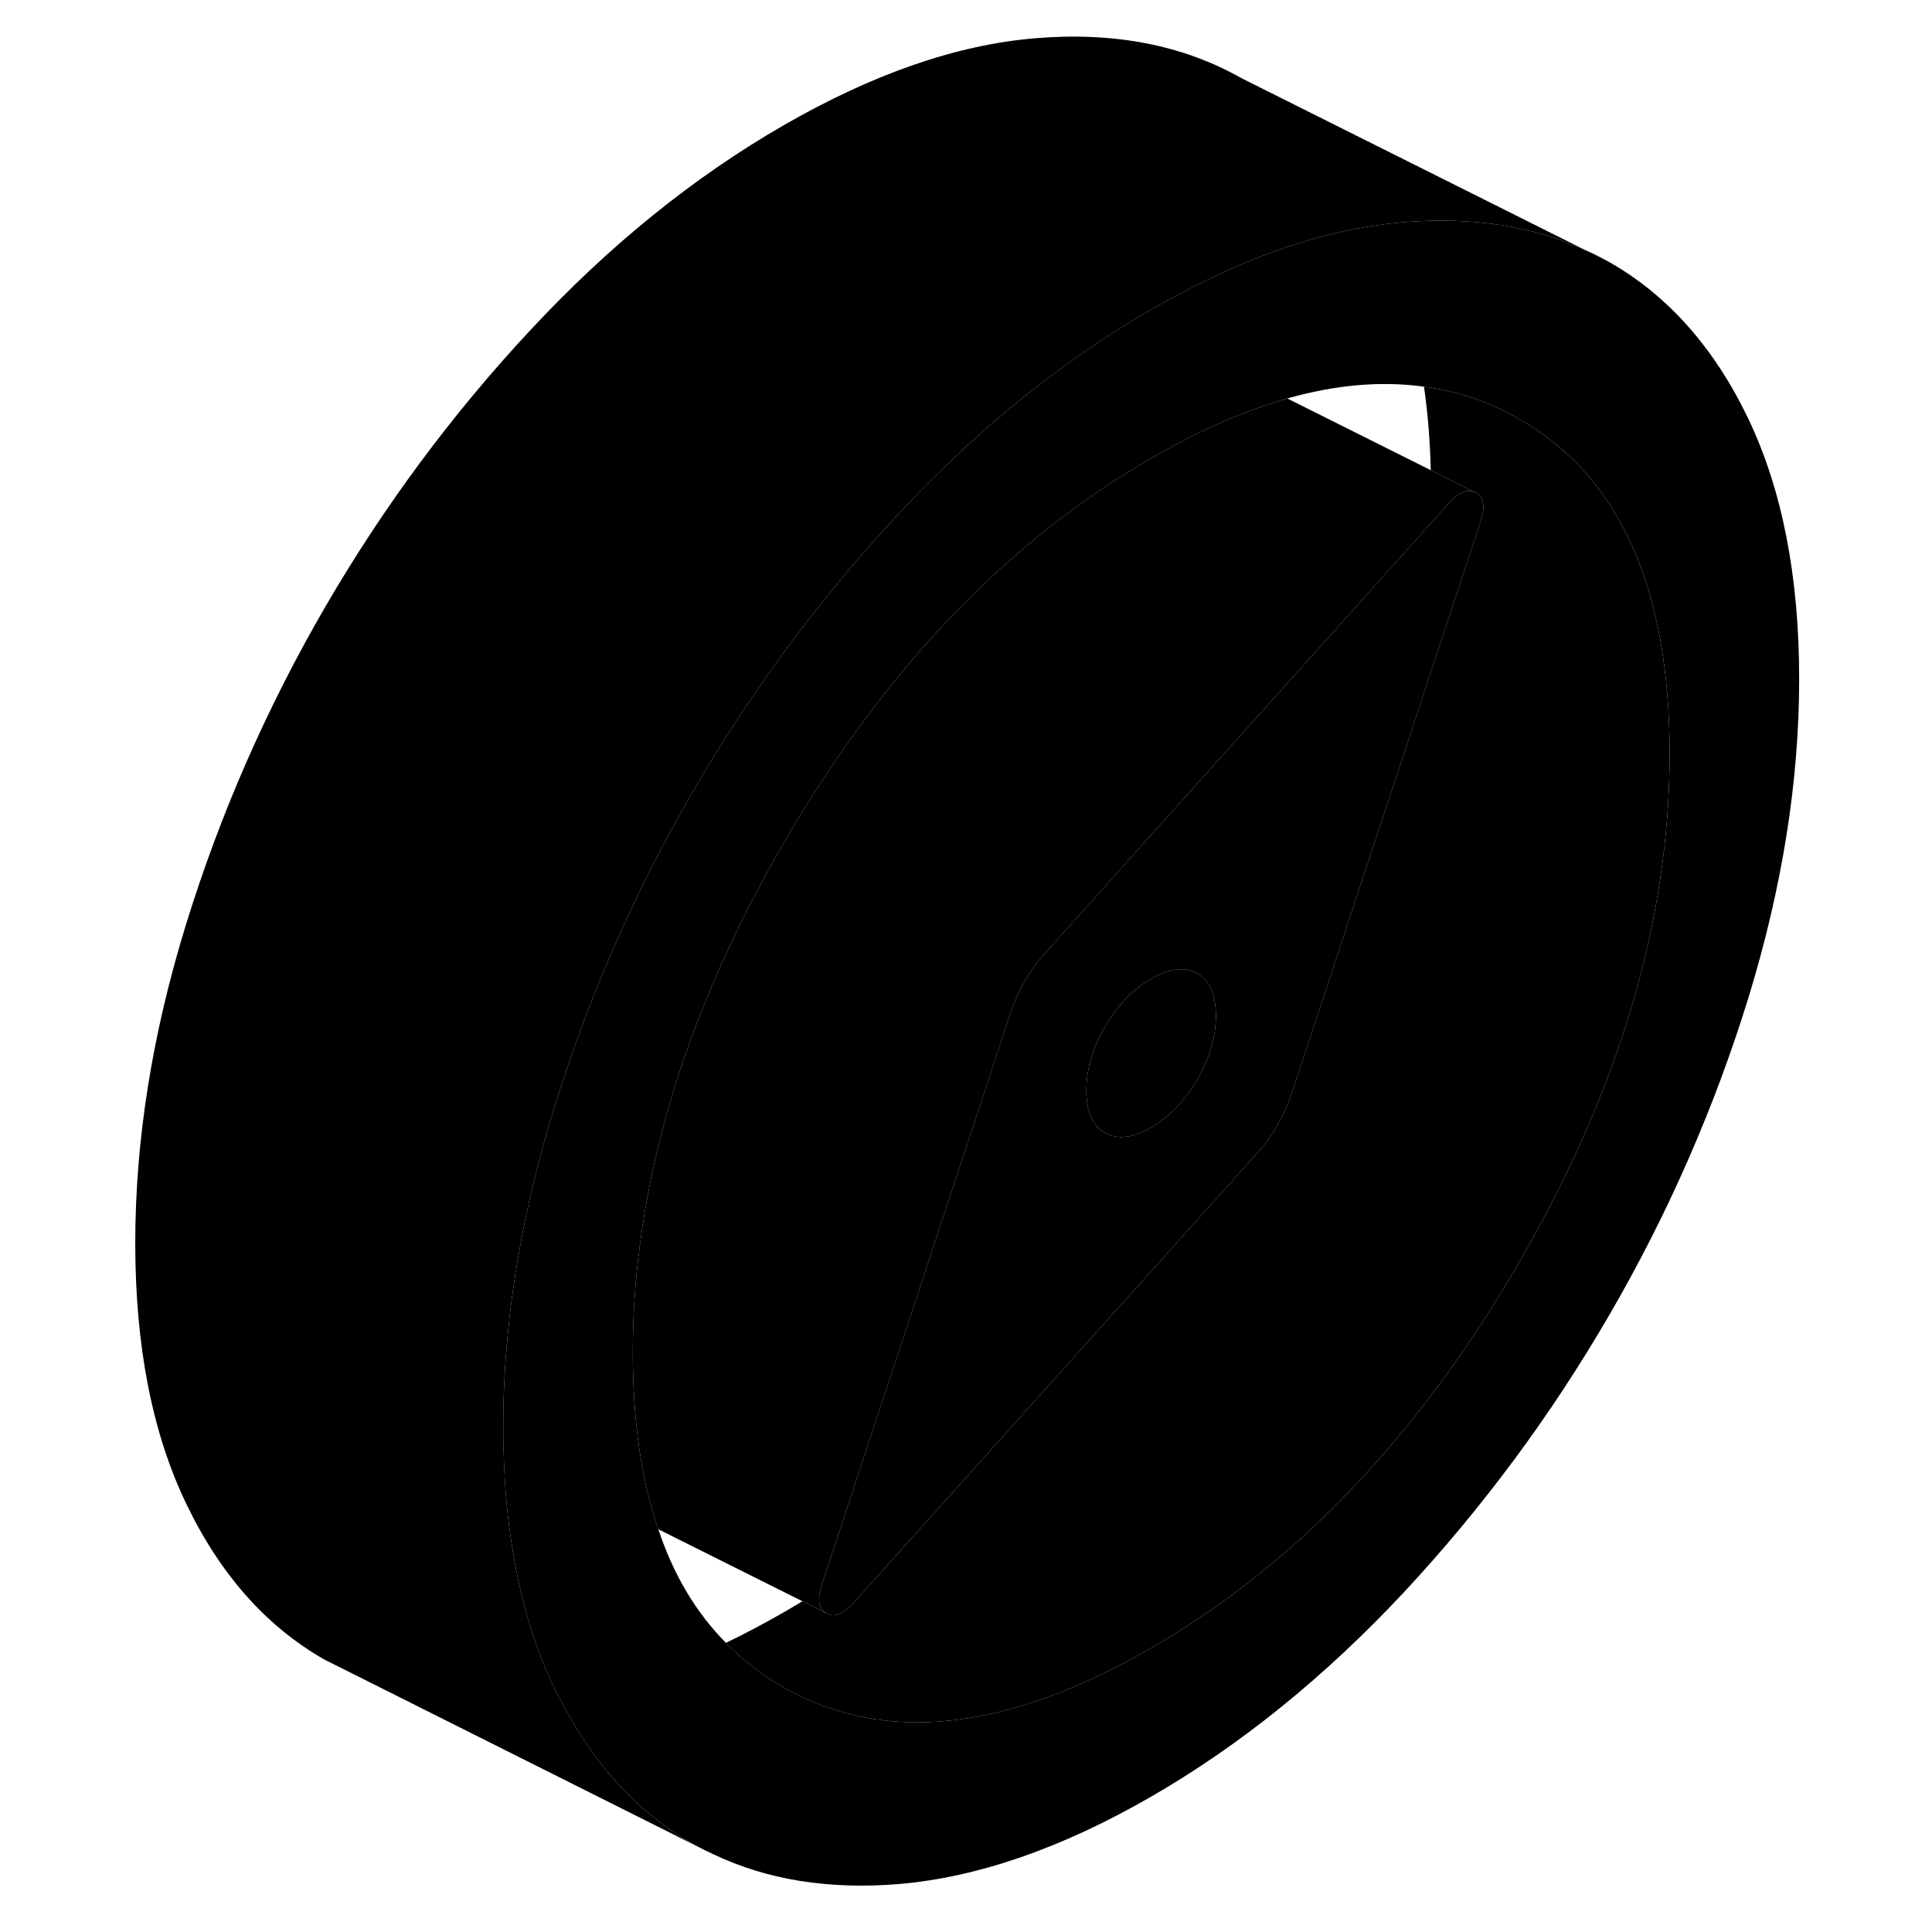 <svg viewBox="0 0 95 105" class="pr-icon-iso-duotone-secondary" xmlns="http://www.w3.org/2000/svg" height="48"
     width="48" stroke-width="1px" stroke-linecap="round" stroke-linejoin="round">
    <path d="M81.141 13.585L82.481 14.255C82.041 14.005 81.601 13.775 81.141 13.585Z" class="pr-icon-iso-duotone-primary-stroke" stroke-linejoin="round"/>
    <path d="M61.081 55.205C61.081 56.345 60.751 57.495 60.071 58.665C59.401 59.825 58.561 60.695 57.561 61.275C56.831 61.705 56.181 61.865 55.621 61.765C55.421 61.735 55.231 61.665 55.051 61.565C54.381 61.175 54.041 60.415 54.041 59.265C54.041 58.115 54.381 56.965 55.051 55.805C55.731 54.635 56.571 53.765 57.561 53.195C58.561 52.615 59.401 52.525 60.071 52.905C60.201 52.975 60.311 53.065 60.411 53.165C60.861 53.585 61.081 54.265 61.081 55.205Z" class="pr-icon-iso-duotone-primary-stroke" stroke-linejoin="round"/>
    <path d="M81.141 13.585C78.271 12.275 74.991 11.775 71.301 12.075C70.791 12.115 70.281 12.175 69.771 12.255C66.861 12.675 63.831 13.655 60.671 15.185C59.641 15.675 58.611 16.225 57.561 16.825C57.221 17.025 56.871 17.225 56.531 17.435C56.201 17.635 55.881 17.835 55.551 18.045C52.801 19.805 50.141 21.855 47.591 24.195C46.311 25.375 45.061 26.615 43.831 27.935C41.811 30.095 39.921 32.355 38.151 34.715C36.161 37.365 34.331 40.135 32.651 43.025C29.481 48.495 26.971 54.225 25.121 60.205C23.441 65.635 22.531 70.905 22.371 76.015C22.361 76.535 22.351 77.045 22.351 77.565C22.351 78.015 22.351 78.465 22.371 78.905C22.411 80.495 22.531 82.015 22.741 83.455C23.171 86.555 23.961 89.315 25.121 91.725C25.201 91.895 25.281 92.055 25.371 92.215C27.191 95.815 29.621 98.485 32.651 100.205C32.891 100.345 33.141 100.475 33.391 100.595L14.031 90.895L12.651 90.205C9.481 88.405 6.971 85.575 5.121 81.725C3.271 77.875 2.351 73.155 2.351 67.565C2.351 61.975 3.271 56.185 5.121 50.205C6.971 44.225 9.481 38.495 12.651 33.025C15.821 27.565 19.541 22.535 23.831 17.935C28.111 13.335 32.691 9.635 37.561 6.825C42.431 4.015 47.011 2.425 51.301 2.075C55.581 1.725 59.311 2.455 62.481 4.255L81.141 13.585Z" class="pr-icon-iso-duotone-primary-stroke" stroke-linejoin="round"/>
    <path d="M90.011 22.745C88.161 18.895 85.651 16.065 82.481 14.255L81.141 13.585C78.271 12.275 74.991 11.775 71.301 12.075C70.791 12.115 70.281 12.175 69.771 12.255C66.861 12.675 63.831 13.655 60.671 15.185C59.641 15.675 58.611 16.225 57.561 16.825C57.221 17.025 56.871 17.225 56.531 17.435C56.201 17.635 55.881 17.835 55.551 18.045C52.801 19.805 50.141 21.855 47.591 24.195C46.311 25.375 45.061 26.615 43.831 27.935C41.811 30.095 39.921 32.355 38.151 34.715C36.161 37.365 34.331 40.135 32.651 43.025C29.481 48.495 26.971 54.225 25.121 60.205C23.441 65.635 22.531 70.905 22.371 76.015C22.361 76.535 22.351 77.045 22.351 77.565C22.351 78.015 22.351 78.465 22.371 78.905C22.411 80.495 22.531 82.015 22.741 83.455C23.171 86.555 23.961 89.315 25.121 91.725C25.201 91.895 25.281 92.055 25.371 92.215C27.191 95.815 29.621 98.485 32.651 100.205C32.891 100.345 33.141 100.475 33.391 100.595L33.771 100.775C36.691 102.165 40.031 102.705 43.831 102.395C48.111 102.035 52.691 100.455 57.561 97.645C62.431 94.835 67.011 91.125 71.301 86.535C75.581 81.935 79.311 76.905 82.481 71.435C85.651 65.975 88.161 60.245 90.011 54.265C91.851 48.275 92.781 42.495 92.781 36.905C92.781 31.315 91.851 26.595 90.011 22.745ZM77.551 68.625C72.091 78.045 65.431 85.025 57.561 89.565C49.701 94.105 43.041 94.815 37.581 91.705C36.411 91.035 35.361 90.225 34.451 89.285C32.831 87.645 31.601 85.595 30.781 83.115C30.721 82.965 30.671 82.815 30.631 82.675C29.801 80.055 29.391 76.995 29.391 73.495C29.391 71.595 29.511 69.695 29.761 67.785C30.441 62.355 32.091 56.865 34.711 51.305C35.561 49.485 36.521 47.665 37.581 45.835C38.201 44.755 38.841 43.715 39.501 42.705C43.191 37.005 47.381 32.315 52.071 28.625C53.831 27.245 55.661 26.005 57.561 24.905C59.991 23.505 62.301 22.465 64.501 21.795C64.661 21.745 64.811 21.705 64.961 21.655C67.611 20.905 70.081 20.695 72.391 21.015C74.221 21.255 75.941 21.845 77.551 22.765C83.011 25.875 85.741 31.945 85.741 40.965C85.741 49.985 83.011 59.215 77.551 68.625Z" class="pr-icon-iso-duotone-primary-stroke" stroke-linejoin="round"/>
    <path d="M75.221 26.785C74.771 26.535 74.261 26.745 73.671 27.425L72.761 28.445L65.371 36.675L51.661 51.955C51.311 52.355 50.991 52.815 50.701 53.315C50.401 53.825 50.171 54.335 49.991 54.835L43.061 75.835L39.691 86.035C39.641 86.175 39.601 86.305 39.581 86.425C39.431 87.055 39.541 87.465 39.911 87.675L38.611 87.025L30.781 83.115C30.721 82.965 30.671 82.815 30.631 82.675C29.801 80.055 29.391 76.995 29.391 73.495C29.391 71.595 29.511 69.695 29.761 67.785C30.441 62.355 32.091 56.865 34.711 51.305C35.561 49.485 36.521 47.665 37.581 45.835C38.201 44.755 38.841 43.715 39.501 42.705C43.191 37.005 47.381 32.315 52.071 28.625C53.831 27.245 55.661 26.005 57.561 24.905C59.991 23.505 62.301 22.465 64.501 21.795C64.661 21.745 64.811 21.705 64.961 21.655L72.761 25.555L75.221 26.785Z" class="pr-icon-iso-duotone-primary-stroke" stroke-linejoin="round"/>
    <path d="M85.74 40.965C85.74 49.995 83.01 59.215 77.55 68.625C72.09 78.045 65.43 85.025 57.56 89.565C49.7 94.105 43.04 94.815 37.58 91.705C36.41 91.035 35.36 90.225 34.45 89.285C35.48 88.795 36.51 88.245 37.56 87.645C37.91 87.445 38.26 87.235 38.61 87.025L39.91 87.675C40.35 87.935 40.87 87.715 41.45 87.045L47.56 80.235L57.02 69.695L63.46 62.515C63.81 62.115 64.14 61.655 64.43 61.145C64.72 60.645 64.96 60.135 65.13 59.635L75.44 28.425C75.73 27.585 75.66 27.035 75.22 26.785L72.76 25.555C72.72 23.965 72.6 22.455 72.39 21.015C74.22 21.255 75.94 21.845 77.55 22.765C83.01 25.875 85.74 31.945 85.74 40.965Z" class="pr-icon-iso-duotone-primary-stroke" stroke-linejoin="round"/>
    <path d="M75.221 26.785C74.771 26.535 74.26 26.745 73.671 27.425L72.76 28.445L65.371 36.675L51.66 51.955C51.31 52.355 50.99 52.815 50.7 53.315C50.401 53.825 50.17 54.335 49.99 54.835L43.06 75.835L39.691 86.035C39.641 86.175 39.6 86.305 39.581 86.425C39.431 87.055 39.541 87.465 39.91 87.675C40.35 87.935 40.87 87.715 41.45 87.045L47.56 80.235L57.02 69.695L63.461 62.515C63.81 62.115 64.141 61.655 64.43 61.145C64.721 60.645 64.96 60.135 65.13 59.635L75.441 28.425C75.731 27.585 75.661 27.035 75.221 26.785ZM60.071 58.665C59.401 59.825 58.56 60.695 57.56 61.275C56.831 61.705 56.181 61.865 55.62 61.765C55.42 61.735 55.23 61.665 55.05 61.565C54.38 61.175 54.041 60.415 54.041 59.265C54.041 58.115 54.38 56.965 55.05 55.805C55.73 54.635 56.571 53.765 57.56 53.195C58.56 52.615 59.401 52.525 60.071 52.905C60.2 52.975 60.31 53.065 60.41 53.165C60.861 53.585 61.081 54.265 61.081 55.205C61.081 56.345 60.751 57.495 60.071 58.665Z" class="pr-icon-iso-duotone-primary-stroke" stroke-linejoin="round"/>
    <path d="M34.041 100.915L33.77 100.775" class="pr-icon-iso-duotone-primary-stroke" stroke-linejoin="round"/>
</svg>